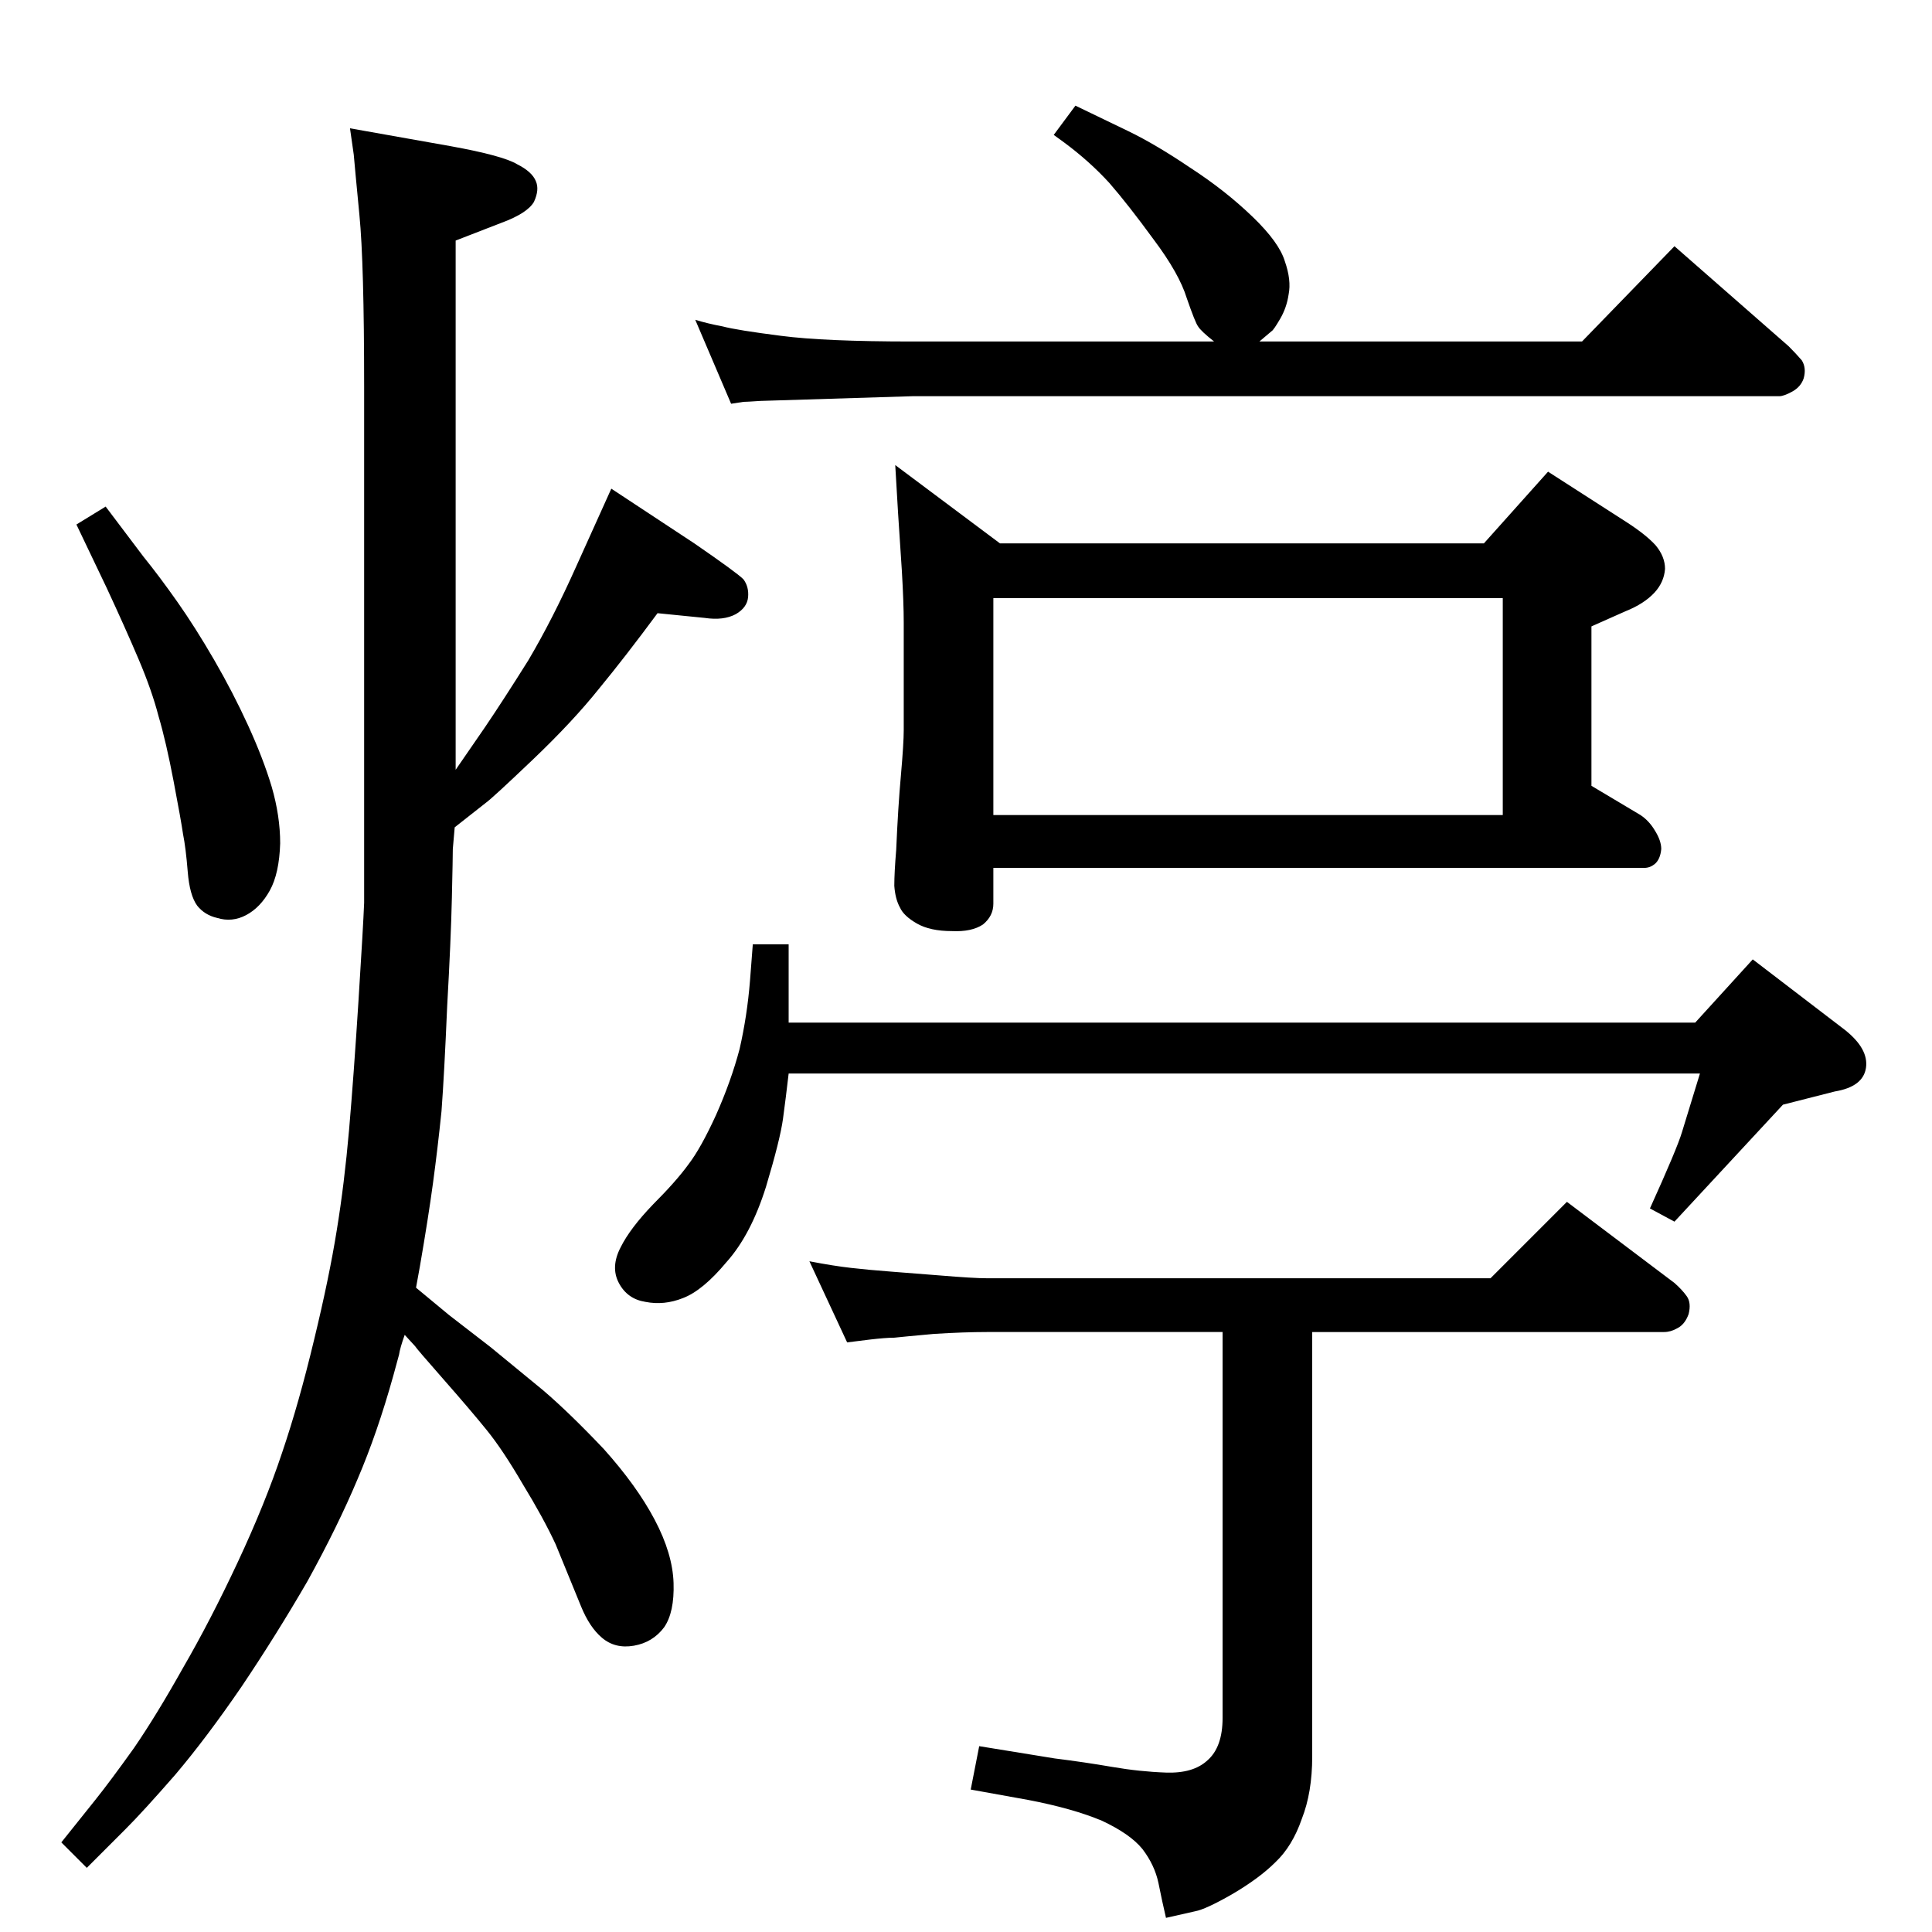 <?xml version="1.0" standalone="no"?>
<!DOCTYPE svg PUBLIC "-//W3C//DTD SVG 1.1//EN" "http://www.w3.org/Graphics/SVG/1.1/DTD/svg11.dtd" >
<svg xmlns="http://www.w3.org/2000/svg" xmlns:xlink="http://www.w3.org/1999/xlink" version="1.1" viewBox="0 -410 2048 2048">
  <g transform="matrix(1 0 0 -1 0 1638)">
   <path fill="currentColor"
d="M482 1171l-2 -23q0 -8 -1 -52t-5 -115q-3 -71 -6 -111q-4 -39 -9 -76t-14 -89l-4 -22l35 -29l44 -34l56 -46q28 -24 64 -62q35 -39 54 -75t20 -67t-10 -47q-12 -16 -32 -19.5t-34 8.5q-13 11 -22 33l-27 66q-13 28 -35 64q-21 36 -38 57t-46 54t-30 35l-11 12
q-5 -14 -6 -21l-6 -22q-17 -61 -38 -110q-21 -50 -53 -108q-33 -57 -70 -112q-37 -54 -70 -93q-34 -39 -53 -58l-41 -41l-27 27l36 45q16 20 41 55q24 35 52 85q29 50 58 112t47 116q18 53 34 120q16 66 24 116q8 49 13 106q5 58 10 137t6 104v140v407q0 131 -5 182
q-5 52 -6 64l-4 28l107 -19q55 -10 70 -19q16 -8 20 -18q4 -9 -2 -22q-7 -12 -34 -22l-49 -19v-561l31 45q19 28 46 71q26 44 51 100l37 82l88 -58q45 -31 52 -38q6 -8 5 -19t-13 -18q-13 -7 -33 -4l-50 5q-34 -46 -62 -80q-28 -35 -70.5 -75.5t-49.5 -45.5zM1335 1686h342
l98 101l121 -106q8 -8 14 -15q5 -8 2 -19q-3 -9 -12 -14t-14 -5h-919l-161 -5q-15 -1 -18 -1l-13 -2l-38 89q13 -4 29 -7q15 -4 62 -10q46 -6 139 -6h320q-14 11 -17 16q-3 4 -12 30q-8 26 -35 62q-27 37 -47 60q-21 23 -48 43l-11 8l23 31l56 -27q29 -14 66 -39
q37 -24 66 -52q28 -27 34 -47q7 -20 4 -35q-2 -14 -9 -26t-9 -13zM1296 636h-250q-24 0 -56 -2q-33 -3 -42 -4q-9 0 -26 -2l-24 -3l-40 86q26 -5 44 -7q17 -2 43 -4l51 -4q36 -3 50 -3h534l81 81l114 -86q8 -7 13 -14t2 -19q-4 -11 -12 -15q-7 -4 -14 -4h-373v-450
q0 -38 -11 -66q-10 -29 -28 -46q-17 -17 -46 -34q-28 -16 -39 -18l-31 -7q-4 17 -8 37q-4 19 -17 36q-13 16 -43 30q-31 13 -78 22l-61 11l9 46q49 -8 80 -13q32 -4 61 -9t57 -6q29 -1 44 13q16 14 16 45v409zM1060 1472h513l68 76l84 -54q20 -13 30 -24q10 -12 10 -25
q-1 -14 -11 -25q-11 -12 -31 -20l-36 -16v-169l52 -31q9 -6 15 -16q7 -11 7 -20q-1 -11 -7 -16q-5 -4 -11 -4h-690v-38q0 -13 -11 -22q-12 -8 -33 -7q-23 0 -37 8t-18 17q-5 9 -6 23q0 14 2 38q2 46 5 79q3 34 3 48v114q0 21 -2 55l-4 61l-3 51zM1053 1184h540v230h-540
v-230zM112 1511l40 -53q17 -21 36 -48t39 -61.5t36 -69.5t25 -65q9 -31 9 -60q-1 -32 -11 -50t-25 -26t-31 -3q-13 3 -21 13q-8 11 -10 36t-5 40q-2 14 -10 56t-16 69q-7 27 -21 60t-34 76l-32 67zM1749 767q29 64 34 81l19 62h-966q-3 -26 -6 -48t-18 -72q-16 -51 -42 -80
q-25 -30 -46 -38q-20 -8 -40 -4q-19 3 -28 20t2 38q10 20 34 45q25 25 38 43q13 17 29 52q16 36 25 70q8 35 11 72l3 39h38v-83h961l61 67l98 -75q25 -20 22 -40t-33 -25l-55 -14l-115 -124z" />
  </g>

</svg>
